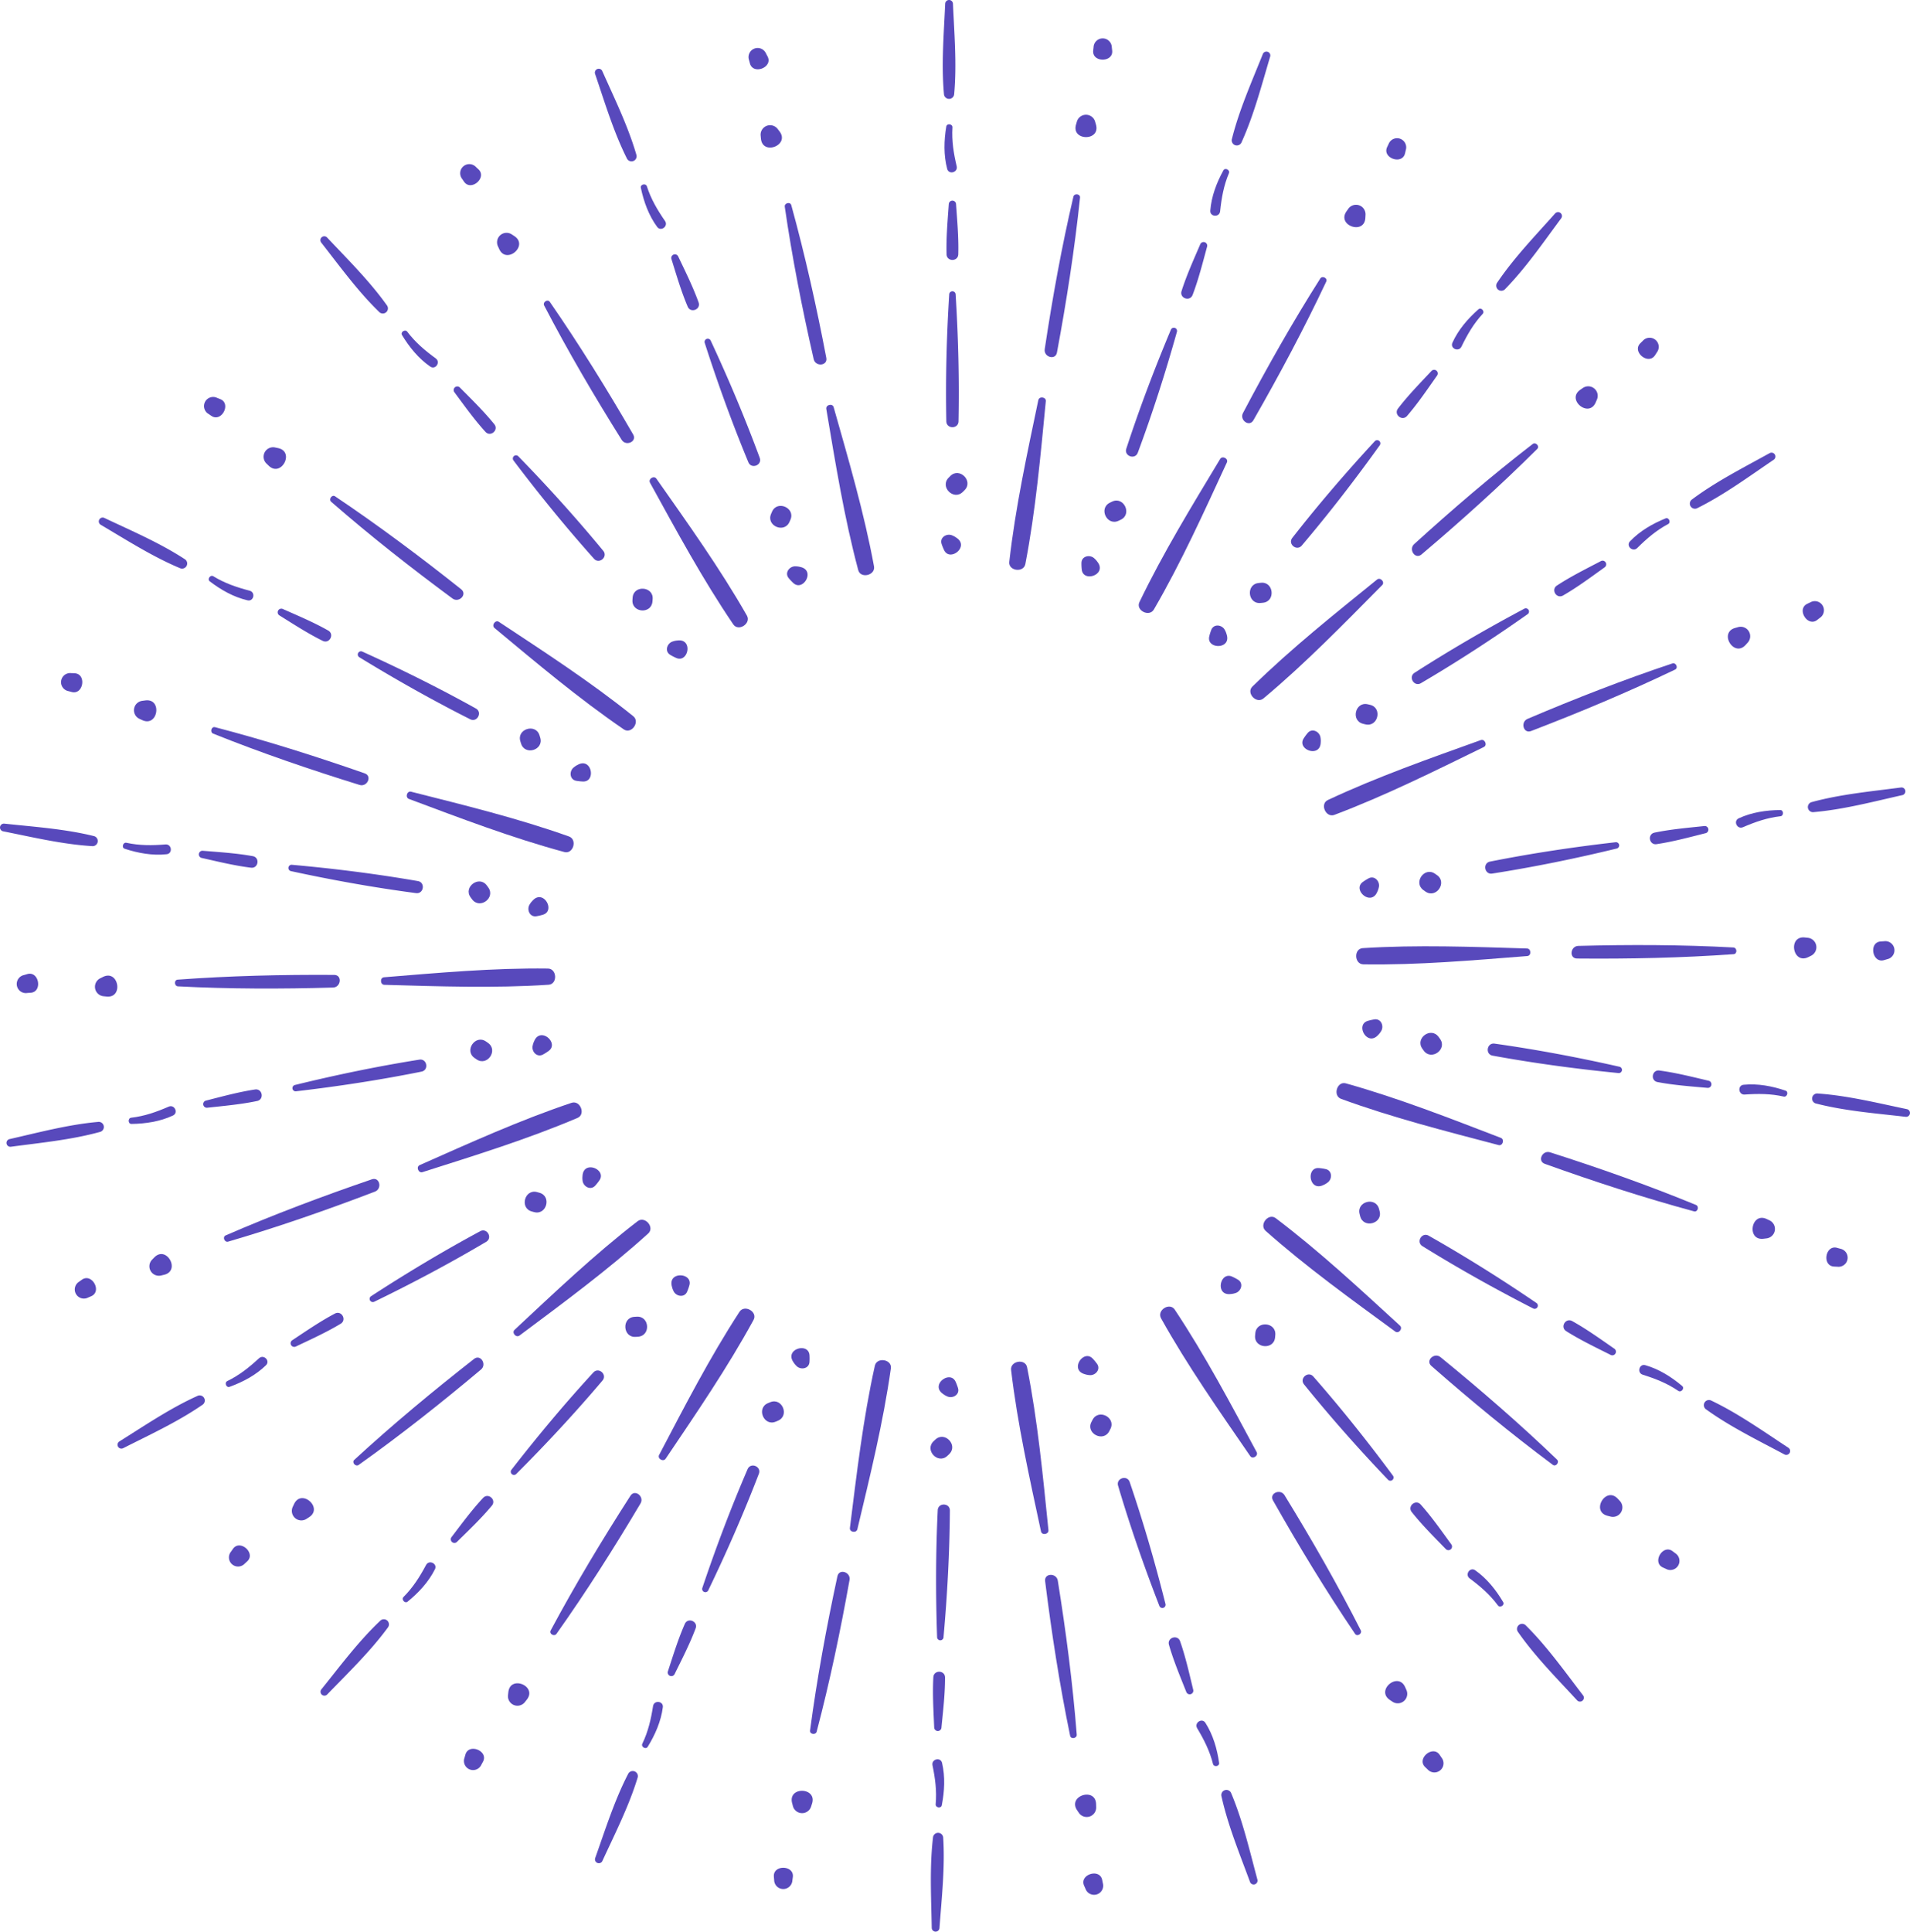 <svg id="Grupo_713" data-name="Grupo 713" xmlns="http://www.w3.org/2000/svg" xmlns:xlink="http://www.w3.org/1999/xlink" width="926.515" height="936.731" viewBox="0 0 926.515 936.731">
  <defs>
    <clipPath id="clip-path">
      <rect id="Rectángulo_701" data-name="Rectángulo 701" width="926.515" height="936.731" fill="#5849bc"/>
    </clipPath>
  </defs>
  <g id="Grupo_599" data-name="Grupo 599" clip-path="url(#clip-path)">
    <path id="Trazado_34508" data-name="Trazado 34508" d="M385.3,45.554c1.3-14.414.049-29.306-.6-43.738a1.883,1.883,0,0,0-3.764,0c-.647,14.429-1.9,29.327-.6,43.738a2.481,2.481,0,0,0,4.959,0" transform="translate(77.565 0)" fill="#5849bc"/>
    <path id="Trazado_34509" data-name="Trazado 34509" d="M386.37,70.4c-1.485-6.315-2.467-12.34-2.057-18.851.108-1.688-2.7-2.11-2.989-.406-1.128,6.781-1.332,13.833.44,20.526.788,2.977,5.311,1.72,4.606-1.269" transform="translate(77.705 10.223)" fill="#5849bc"/>
    <path id="Trazado_34510" data-name="Trazado 34510" d="M386.973,106.805c.228-8.077-.512-16.243-1.078-24.3a1.761,1.761,0,0,0-3.52,0c-.565,8.054-1.307,16.225-1.074,24.3.1,3.649,5.568,3.655,5.672,0" transform="translate(77.869 16.504)" fill="#5849bc"/>
    <path id="Trazado_34511" data-name="Trazado 34511" d="M387.125,180.349c.415-20.5-.124-41.095-1.4-61.556a1.554,1.554,0,0,0-3.106,0c-1.278,20.46-1.816,41.056-1.4,61.556.075,3.8,5.833,3.809,5.908,0" transform="translate(77.833 23.956)" fill="#5849bc"/>
    <path id="Trazado_34512" data-name="Trazado 34512" d="M389.258,199.62c.27-.27.543-.538.813-.807,4.453-4.424-2.459-11.34-6.887-6.887q-.4.4-.808.813c-4.421,4.447,2.434,11.3,6.882,6.881" transform="translate(77.806 38.906)" fill="#5849bc"/>
    <path id="Trazado_34513" data-name="Trazado 34513" d="M386.467,216.759a8.67,8.67,0,0,0-1.891-1.053c-2.637-1.263-6.273.845-5.261,4.044a24.032,24.032,0,0,0,1.19,2.973c2.778,6.018,12.58-1.716,5.962-5.965" transform="translate(77.437 43.98)" fill="#5849bc"/>
    <path id="Trazado_34514" data-name="Trazado 34514" d="M449.56,21.337c-.058-.541-.116-1.08-.178-1.62a4.421,4.421,0,0,0-8.836,0c-.058.54-.12,1.079-.178,1.62-.655,5.909,9.847,5.921,9.192,0" transform="translate(89.936 3.157)" fill="#5849bc"/>
    <path id="Trazado_34515" data-name="Trazado 34515" d="M443.156,50.979q-.217-.751-.436-1.5a4.6,4.6,0,0,0-8.807,0q-.217.75-.431,1.5c-2.322,8.066,12.007,8.115,9.674,0" transform="translate(88.483 9.44)" fill="#5849bc"/>
    <path id="Trazado_34516" data-name="Trazado 34516" d="M426.77,154.979c4.635-24.841,8.561-50,11.193-75.135.2-1.847-2.806-2.218-3.224-.436-5.7,24.373-10.179,49.186-13.9,73.937-.578,3.832,5.194,5.573,5.928,1.634" transform="translate(85.945 15.982)" fill="#5849bc"/>
    <path id="Trazado_34517" data-name="Trazado 34517" d="M414.356,240.828c5.025-26.02,7.355-52.628,9.922-78.974.2-2.071-3.213-2.525-3.638-.493-5.425,25.955-11.105,52.034-14.084,78.411-.5,4.423,6.953,5.436,7.8,1.056" transform="translate(83.031 32.689)" fill="#5849bc"/>
    <path id="Trazado_34518" data-name="Trazado 34518" d="M500.943,64.709c5.98-13.178,9.706-27.651,13.854-41.491a1.884,1.884,0,0,0-3.555-1.242c-5.367,13.41-11.46,27.063-14.981,41.1a2.481,2.481,0,0,0,4.682,1.634" transform="translate(101.338 4.242)" fill="#5849bc"/>
    <path id="Trazado_34519" data-name="Trazado 34519" d="M492.294,88.559c.679-6.451,1.738-12.463,4.271-18.475.659-1.558-1.856-2.883-2.689-1.368-3.3,6.03-5.815,12.62-6.35,19.522-.237,3.071,4.449,3.377,4.768.322" transform="translate(99.572 13.898)" fill="#5849bc"/>
    <path id="Trazado_34520" data-name="Trazado 34520" d="M481.335,123.1c2.877-7.551,4.872-15.5,6.992-23.3A1.761,1.761,0,0,0,485,98.64c-3.188,7.418-6.581,14.887-9.023,22.588-1.1,3.479,4.052,5.285,5.355,1.869" transform="translate(97.184 19.916)" fill="#5849bc"/>
    <path id="Trazado_34521" data-name="Trazado 34521" d="M459.3,192.567c7.148-19.217,13.429-38.839,18.967-58.578a1.554,1.554,0,0,0-2.932-1.024c-7.949,18.9-15.247,38.164-21.613,57.654-1.184,3.615,4.252,5.519,5.578,1.947" transform="translate(92.634 26.954)" fill="#5849bc"/>
    <path id="Trazado_34522" data-name="Trazado 34522" d="M451.778,211.355c.343-.166.69-.329,1.033-.494,5.662-2.708,1.416-11.517-4.233-8.772-.343.165-.686.334-1.031.5-5.638,2.742-1.427,11.474,4.23,8.766" transform="translate(90.863 41.168)" fill="#5849bc"/>
    <path id="Trazado_34523" data-name="Trazado 34523" d="M443.365,226.711a8.774,8.774,0,0,0-1.438-1.617c-2.074-2.062-6.2-1.268-6.3,2.085a24.071,24.071,0,0,0,.143,3.2c.639,6.6,12.442,2.528,7.6-3.666" transform="translate(88.971 45.743)" fill="#5849bc"/>
    <path id="Trazado_34524" data-name="Trazado 34524" d="M567.52,62.962q.186-.795.366-1.588a4.422,4.422,0,0,0-8.343-2.913c-.232.491-.468.98-.7,1.472-2.566,5.362,7.346,8.836,8.679,3.03" transform="translate(114.053 11.366)" fill="#5849bc"/>
    <path id="Trazado_34525" data-name="Trazado 34525" d="M551.71,88.815q.041-.78.084-1.561a4.605,4.605,0,0,0-8.315-2.9q-.453.638-.9,1.275c-4.849,6.85,8.662,11.62,9.133,3.189" transform="translate(110.603 16.841)" fill="#5849bc"/>
    <path id="Trazado_34526" data-name="Trazado 34526" d="M505.816,180.991c12.565-21.924,24.564-44.382,35.335-67.246.792-1.68-1.92-3.02-2.9-1.475-13.415,21.132-25.821,43.082-37.492,65.224-1.808,3.427,3.068,6.974,5.059,3.5" transform="translate(102.195 22.791)" fill="#5849bc"/>
    <path id="Trazado_34527" data-name="Trazado 34527" d="M466.051,257.933c13.321-22.908,24.291-47.263,35.4-71.289.87-1.891-2.2-3.443-3.272-1.664-13.679,22.714-27.637,45.466-39.143,69.385-1.928,4.014,4.774,7.425,7.016,3.568" transform="translate(93.684 37.621)" fill="#5849bc"/>
    <path id="Trazado_34528" data-name="Trazado 34528" d="M607.043,122.718c10.113-10.35,18.55-22.687,27.166-34.284a1.884,1.884,0,0,0-2.919-2.378c-9.616,10.777-20,21.535-28.091,33.53a2.481,2.481,0,0,0,3.844,3.132" transform="translate(123.096 17.44)" fill="#5849bc"/>
    <path id="Trazado_34529" data-name="Trazado 34529" d="M589.472,142.723c2.838-5.832,5.883-11.124,10.314-15.913,1.15-1.24-.763-3.343-2.062-2.2-5.158,4.544-9.77,9.883-12.625,16.19-1.269,2.8,3.031,4.688,4.372,1.926" transform="translate(119.455 25.383)" fill="#5849bc"/>
    <path id="Trazado_34530" data-name="Trazado 34530" d="M567.644,171.271c5.279-6.118,9.865-12.914,14.515-19.518a1.761,1.761,0,0,0-2.729-2.224c-5.526,5.889-11.262,11.753-16.183,18.16-2.225,2.894,2.007,6.35,4.4,3.583" transform="translate(114.911 30.415)" fill="#5849bc"/>
    <path id="Trazado_34531" data-name="Trazado 34531" d="M525.268,228.348c13.272-15.63,25.862-31.935,37.8-48.6a1.554,1.554,0,0,0-2.408-1.962c-13.914,15.054-27.342,30.68-39.97,46.834-2.345,2.995,2.116,6.638,4.58,3.732" transform="translate(106.211 36.199)" fill="#5849bc"/>
    <path id="Trazado_34532" data-name="Trazado 34532" d="M508.667,244.482c.379-.039.761-.073,1.139-.112,6.248-.617,5.259-10.344-.987-9.689-.379.039-.76.079-1.14.119-6.236.655-5.254,10.3.989,9.682" transform="translate(102.829 47.925)" fill="#5849bc"/>
    <path id="Trazado_34533" data-name="Trazado 34533" d="M495.546,256.182a8.6,8.6,0,0,0-.8-2.011c-1.246-2.645-5.4-3.307-6.633-.188a24.1,24.1,0,0,0-.956,3.056c-1.647,6.421,10.837,6.616,8.39-.857" transform="translate(99.467 51.449)" fill="#5849bc"/>
    <path id="Trazado_34534" data-name="Trazado 34534" d="M668.095,144.461c.3-.456.592-.91.885-1.368a4.421,4.421,0,0,0-6.85-5.582c-.385.382-.774.76-1.161,1.143-4.24,4.167,3.893,10.81,7.125,5.807" transform="translate(134.753 27.78)" fill="#5849bc"/>
    <path id="Trazado_34535" data-name="Trazado 34535" d="M644.429,163.359l.611-1.438a4.6,4.6,0,0,0-6.827-5.564c-.429.3-.857.592-1.282.891-6.894,4.786,4.182,13.876,7.5,6.11" transform="translate(129.635 31.768)" fill="#5849bc"/>
    <path id="Trazado_34536" data-name="Trazado 34536" d="M573.4,232.4c19.285-16.328,38.221-33.349,56.142-51.174,1.317-1.309-.775-3.492-2.225-2.376-19.816,15.293-38.962,31.7-57.48,48.538-2.869,2.606.506,7.6,3.563,5.012" transform="translate(116.163 36.466)" fill="#5849bc"/>
    <path id="Trazado_34537" data-name="Trazado 34537" d="M510.031,291.082c20.332-17,38.948-36.151,57.579-54.954,1.463-1.48-.895-3.987-2.507-2.678-20.6,16.692-41.481,33.32-60.451,51.887-3.18,3.115,1.957,8.607,5.379,5.745" transform="translate(102.867 47.605)" fill="#5849bc"/>
    <path id="Trazado_34538" data-name="Trazado 34538" d="M684.41,209.141c12.96-6.438,24.992-15.3,36.949-23.413a1.884,1.884,0,0,0-1.971-3.208c-12.631,7.005-25.979,13.74-37.575,22.4a2.481,2.481,0,0,0,2.6,4.224" transform="translate(139.028 37.224)" fill="#5849bc"/>
    <path id="Trazado_34539" data-name="Trazado 34539" d="M660.206,223.144c4.6-4.571,9.221-8.563,14.983-11.625,1.495-.792.38-3.407-1.221-2.759-6.367,2.59-12.481,6.11-17.256,11.124-2.123,2.23,1.316,5.426,3.493,3.26" transform="translate(133.993 42.617)" fill="#5849bc"/>
    <path id="Trazado_34540" data-name="Trazado 34540" d="M630.359,242.657c7-4.035,13.571-8.94,20.136-13.643a1.762,1.762,0,0,0-1.844-3c-7.156,3.738-14.505,7.384-21.263,11.811-3.054,2-.2,6.657,2.971,4.831" transform="translate(127.873 46.113)" fill="#5849bc"/>
    <path id="Trazado_34541" data-name="Trazado 34541" d="M573.142,281.254c17.682-10.383,34.943-21.627,51.707-33.43a1.554,1.554,0,0,0-1.626-2.647c-18.1,9.627-35.929,19.954-53.174,31.043-3.2,2.056-.19,6.965,3.094,5.034" transform="translate(116.149 50.032)" fill="#5849bc"/>
    <path id="Trazado_34542" data-name="Trazado 34542" d="M549.7,293.1c.371.088.743.181,1.113.27,6.1,1.476,8.374-8.033,2.26-9.474-.371-.089-.743-.176-1.116-.264-6.1-1.437-8.354,7.993-2.257,9.468" transform="translate(111.538 57.9)" fill="#5849bc"/>
    <path id="Trazado_34543" data-name="Trazado 34543" d="M533.517,299.859a8.672,8.672,0,0,0-.093-2.162c-.306-2.908-4.006-4.9-6.2-2.365a24.028,24.028,0,0,0-1.909,2.571c-3.672,5.518,8.049,9.818,8.2,1.956" transform="translate(107.146 60.082)" fill="#5849bc"/>
    <path id="Trazado_34544" data-name="Trazado 34544" d="M733.2,251.172q.645-.5,1.286-1a4.42,4.42,0,0,0-4.627-7.526c-.49.232-.981.462-1.474.7-5.376,2.536.113,11.49,4.815,7.831" transform="translate(148.313 49.449)" fill="#5849bc"/>
    <path id="Trazado_34545" data-name="Trazado 34545" d="M704.634,261.2l1.05-1.157a4.6,4.6,0,0,0-4.611-7.5c-.5.138-1,.277-1.505.419-8.086,2.246-.625,14.479,5.066,8.241" transform="translate(142.155 51.543)" fill="#5849bc"/>
    <path id="Trazado_34546" data-name="Trazado 34546" d="M617.375,299.957c23.59-9.06,47.077-18.889,69.871-29.81,1.675-.8.42-3.553-1.317-2.977-23.75,7.907-47.234,17.087-70.266,26.88-3.567,1.515-2.028,7.345,1.712,5.907" transform="translate(125.333 54.551)" fill="#5849bc"/>
    <path id="Trazado_34547" data-name="Trazado 34547" d="M538.387,334.3c24.8-9.345,48.686-21.293,72.475-32.9,1.869-.915.469-4.059-1.485-3.355-24.953,8.968-50.146,17.785-74.175,29.062-4.029,1.893-.99,8.772,3.185,7.2" transform="translate(108.924 60.852)" fill="#5849bc"/>
    <path id="Trazado_34548" data-name="Trazado 34548" d="M731.061,329.058c14.418-1.237,28.863-5.072,42.961-8.231a1.883,1.883,0,0,0-.658-3.707c-14.321,1.885-29.209,3.255-43.17,7.054a2.481,2.481,0,0,0,.866,4.883" transform="translate(148.737 64.765)" fill="#5849bc"/>
    <path id="Trazado_34549" data-name="Trazado 34549" d="M702.662,334.522c5.959-2.565,11.719-4.586,18.2-5.319,1.681-.189,1.6-3.03-.124-3.014-6.873.075-13.852,1.107-20.133,4.02-2.794,1.3-.766,5.53,2.054,4.314" transform="translate(142.821 66.622)" fill="#5849bc"/>
    <path id="Trazado_34550" data-name="Trazado 34550" d="M667.844,341.42c7.993-1.187,15.9-3.341,23.737-5.307a1.761,1.761,0,0,0-.615-3.466c-8.029.851-16.2,1.549-24.113,3.188-3.574.741-2.625,6.122.991,5.585" transform="translate(135.74 67.938)" fill="#5849bc"/>
    <path id="Trazado_34551" data-name="Trazado 34551" d="M601.66,354.357c20.258-3.174,40.44-7.3,60.364-12.136a1.554,1.554,0,0,0-.543-3.058c-20.367,2.318-40.742,5.385-60.853,9.376-3.732.738-2.732,6.41,1.032,5.818" transform="translate(122.194 69.269)" fill="#5849bc"/>
    <path id="Trazado_34552" data-name="Trazado 34552" d="M573.76,359.973c.313.218.625.441.936.66,5.135,3.61,10.737-4.4,5.578-7.985l-.942-.654c-5.151-3.575-10.7,4.371-5.572,7.979" transform="translate(116.769 71.707)" fill="#5849bc"/>
    <path id="Trazado_34553" data-name="Trazado 34553" d="M556.249,360.281a8.667,8.667,0,0,0,.707-2.046c.782-2.817-1.929-6.028-4.9-4.474a24.19,24.19,0,0,0-2.719,1.691c-5.44,3.787,3.888,12.087,6.915,4.829" transform="translate(111.856 72.17)" fill="#5849bc"/>
    <path id="Trazado_34554" data-name="Trazado 34554" d="M759.813,388.187c.523-.152,1.043-.3,1.564-.459a4.421,4.421,0,0,0-1.544-8.7c-.542.037-1.084.07-1.627.107-5.932.388-4.109,10.731,1.606,9.051" transform="translate(154.111 77.411)" fill="#5849bc"/>
    <path id="Trazado_34555" data-name="Trazado 34555" d="M729.58,387.041l1.4-.691a4.6,4.6,0,0,0-1.539-8.671c-.518-.055-1.036-.111-1.552-.163-8.348-.877-5.892,13.242,1.69,9.524" transform="translate(147.598 77.097)" fill="#5849bc"/>
    <path id="Trazado_34556" data-name="Trazado 34556" d="M635.736,387.095c25.269.224,50.725-.306,75.936-2.107,1.852-.13,1.693-3.15-.134-3.251-25-1.355-50.21-1.428-75.229-.765-3.874.1-4.58,6.089-.573,6.124" transform="translate(129.295 77.727)" fill="#5849bc"/>
    <path id="Trazado_34557" data-name="Trazado 34557" d="M549.8,389.822c26.5.4,53.1-1.954,79.492-4.031,2.075-.166,1.926-3.605-.149-3.667-26.5-.808-53.176-1.844-79.665-.166-4.443.282-4.138,7.8.323,7.864" transform="translate(111.576 77.828)" fill="#5849bc"/>
    <path id="Trazado_34558" data-name="Trazado 34558" d="M732.02,445.248c14.021,3.585,28.922,4.724,43.273,6.39a1.884,1.884,0,0,0,.6-3.717c-14.141-2.941-28.649-6.553-43.083-7.567a2.481,2.481,0,0,0-.791,4.9" transform="translate(149.102 89.937)" fill="#5849bc"/>
    <path id="Trazado_34559" data-name="Trazado 34559" d="M703.212,441.6c6.47-.458,12.575-.466,18.938.978,1.65.376,2.513-2.333.877-2.887-6.514-2.2-13.443-3.521-20.332-2.841-3.065.3-2.546,4.969.518,4.75" transform="translate(143.1 89.186)" fill="#5849bc"/>
    <path id="Trazado_34560" data-name="Trazado 34560" d="M668.068,436.69c7.937,1.514,16.116,2.088,24.16,2.813a1.761,1.761,0,0,0,.562-3.475c-7.861-1.841-15.808-3.879-23.818-4.937-3.619-.479-4.5,4.914-.9,5.6" transform="translate(135.979 88.041)" fill="#5849bc"/>
    <path id="Trazado_34561" data-name="Trazado 34561" d="M601.671,426.093c20.171,3.68,40.588,6.434,60.991,8.438a1.554,1.554,0,0,0,.495-3.066c-19.994-4.524-40.24-8.343-60.543-11.2-3.767-.533-4.692,5.151-.943,5.832" transform="translate(122.399 85.828)" fill="#5849bc"/>
    <path id="Trazado_34562" data-name="Trazado 34562" d="M573.1,423.594c.223.308.444.623.667.931,3.656,5.1,11.587-.618,7.9-5.7q-.334-.464-.673-.928c-3.685-5.072-11.546.6-7.891,5.7" transform="translate(116.857 84.947)" fill="#5849bc"/>
    <path id="Trazado_34563" data-name="Trazado 34563" d="M556.445,418.043a8.643,8.643,0,0,0,1.342-1.7c1.667-2.4.166-6.327-3.153-5.839a24.191,24.191,0,0,0-3.125.7c-6.384,1.782-.313,12.693,4.936,6.838" transform="translate(112.081 83.834)" fill="#5849bc"/>
    <path id="Trazado_34564" data-name="Trazado 34564" d="M739.423,511.593c.543.029,1.085.058,1.628.082a4.421,4.421,0,0,0,1.41-8.722c-.525-.143-1.047-.29-1.572-.434-5.729-1.59-7.416,8.775-1.467,9.074" transform="translate(150.261 102.602)" fill="#5849bc"/>
    <path id="Trazado_34565" data-name="Trazado 34565" d="M711.283,500.543l1.551-.19a4.605,4.605,0,0,0,1.405-8.695c-.471-.223-.941-.446-1.412-.665-7.593-3.579-9.928,10.559-1.544,9.55" transform="translate(144.19 100.163)" fill="#5849bc"/>
    <path id="Trazado_34566" data-name="Trazado 34566" d="M622.584,469.642c23.783,8.541,47.991,16.432,72.386,23.04,1.793.488,2.638-2.414.947-3.114-23.152-9.516-46.933-17.9-70.772-25.518-3.692-1.179-6.332,4.24-2.56,5.593" transform="translate(126.783 94.744)" fill="#5849bc"/>
    <path id="Trazado_34567" data-name="Trazado 34567" d="M540.613,443.811c24.886,9.113,50.78,15.659,76.379,22.4,2.013.526,3.006-2.77,1.066-3.512-24.756-9.5-49.594-19.268-75.158-26.416-4.287-1.2-6.476,6-2.287,7.531" transform="translate(109.957 89.079)" fill="#5849bc"/>
    <path id="Trazado_34568" data-name="Trazado 34568" d="M687.47,568.336c11.733,8.472,25.182,14.99,37.926,21.8a1.883,1.883,0,0,0,1.92-3.238C715.235,578.978,703.059,570.3,690,564.071a2.481,2.481,0,0,0-2.529,4.265" transform="translate(140.177 115.147)" fill="#5849bc"/>
    <path id="Trazado_34569" data-name="Trazado 34569" d="M662,554.375c6.189,1.944,11.873,4.172,17.264,7.847,1.4.954,3.194-1.25,1.874-2.365-5.257-4.428-11.22-8.2-17.879-10.091-2.962-.841-4.19,3.692-1.258,4.61" transform="translate(134.866 112.264)" fill="#5849bc"/>
    <path id="Trazado_34570" data-name="Trazado 34570" d="M631.129,536.936c6.832,4.316,14.232,7.846,21.451,11.467a1.761,1.761,0,0,0,1.8-3.028c-6.64-4.594-13.29-9.4-20.353-13.319-3.192-1.771-5.985,2.926-2.894,4.88" transform="translate(128.629 108.588)" fill="#5849bc"/>
    <path id="Trazado_34571" data-name="Trazado 34571" d="M573.237,502.752c17.422,10.813,35.411,20.853,53.661,30.192a1.554,1.554,0,0,0,1.585-2.671c-16.947-11.534-34.388-22.5-52.233-32.6-3.309-1.876-6.252,3.074-3.013,5.082" transform="translate(116.792 101.56)" fill="#5849bc"/>
    <path id="Trazado_34572" data-name="Trazado 34572" d="M547.694,489.837c.094.368.187.742.279,1.11,1.534,6.087,11.009,3.669,9.436-2.411-.094-.37-.19-.739-.287-1.11-1.57-6.069-10.963-3.672-9.429,2.411" transform="translate(111.828 98.833)" fill="#5849bc"/>
    <path id="Trazado_34573" data-name="Trazado 34573" d="M534.2,478.555a8.641,8.641,0,0,0,1.87-1.09c2.431-1.623,2.472-5.827-.795-6.588a24.316,24.316,0,0,0-3.165-.492c-6.592-.679-4.94,11.7,2.089,8.171" transform="translate(107.829 96.067)" fill="#5849bc"/>
    <path id="Trazado_34574" data-name="Trazado 34574" d="M670.246,632.7c.5.226.989.452,1.485.673a4.421,4.421,0,0,0,4.506-7.6c-.435-.325-.867-.654-1.3-.98-4.747-3.577-10.114,5.45-4.688,7.907" transform="translate(136.427 127.44)" fill="#5849bc"/>
    <path id="Trazado_34575" data-name="Trazado 34575" d="M648.146,612.087l1.513.391a4.6,4.6,0,0,0,4.493-7.575c-.358-.38-.713-.761-1.072-1.137-5.753-6.112-13.1,6.189-4.934,8.32" transform="translate(131.636 122.97)" fill="#5849bc"/>
    <path id="Trazado_34576" data-name="Trazado 34576" d="M576.758,550.906c19,16.657,38.638,32.866,58.918,47.953,1.489,1.109,3.339-1.284,2.021-2.553-18.056-17.335-37.116-33.843-56.508-49.667-3-2.451-7.443,1.626-4.43,4.267" transform="translate(117.593 111.493)" fill="#5849bc"/>
    <path id="Trazado_34577" data-name="Trazado 34577" d="M510.023,496.829c19.818,17.594,41.517,33.17,62.867,48.815,1.681,1.227,3.813-1.476,2.28-2.877-19.557-17.906-39.091-36.095-60.259-52.108-3.553-2.685-8.224,3.207-4.888,6.169" transform="translate(103.934 100.074)" fill="#5849bc"/>
    <path id="Trazado_34578" data-name="Trazado 34578" d="M611.6,657.914c8.285,11.865,18.833,22.452,28.622,33.078a1.884,1.884,0,0,0,2.881-2.424c-8.8-11.456-17.433-23.661-27.708-33.848a2.481,2.481,0,0,0-3.794,3.194" transform="translate(124.808 133.554)" fill="#5849bc"/>
    <path id="Trazado_34579" data-name="Trazado 34579" d="M592.161,636.347c5.2,3.875,9.833,7.852,13.713,13.1,1,1.361,3.426-.128,2.548-1.616-3.5-5.913-7.89-11.44-13.554-15.419-2.521-1.772-5.172,2.1-2.707,3.937" transform="translate(120.744 129.073)" fill="#5849bc"/>
    <path id="Trazado_34580" data-name="Trazado 34580" d="M568.79,609.678c5.027,6.326,10.85,12.1,16.473,17.9a1.761,1.761,0,0,0,2.693-2.266c-4.755-6.526-9.448-13.254-14.825-19.282-2.429-2.725-6.615.789-4.34,3.652" transform="translate(116.037 123.575)" fill="#5849bc"/>
    <path id="Trazado_34581" data-name="Trazado 34581" d="M525.41,558.316c12.884,15.951,26.558,31.36,40.712,46.191a1.554,1.554,0,0,0,2.376-2c-12.2-16.475-25.049-32.581-38.567-48-2.507-2.862-6.917.842-4.521,3.8" transform="translate(107.17 113.044)" fill="#5849bc"/>
    <path id="Trazado_34582" data-name="Trazado 34582" d="M505.677,537.611c-.032.379-.07.761-.1,1.14-.558,6.252,9.184,7.093,9.7.833.032-.379.064-.761.1-1.142.518-6.249-9.14-7.08-9.7-.832" transform="translate(103.255 108.926)" fill="#5849bc"/>
    <path id="Trazado_34583" data-name="Trazado 34583" d="M496.613,522.578a8.664,8.664,0,0,0,2.124-.413c2.831-.732,4.256-4.687,1.421-6.482a23.831,23.831,0,0,0-2.824-1.506c-6-2.816-8.519,9.414-.721,8.4" transform="translate(100.432 104.93)" fill="#5849bc"/>
    <path id="Trazado_34584" data-name="Trazado 34584" d="M574.3,712.889c.393.377.784.751,1.179,1.125a4.421,4.421,0,0,0,6.761-5.69c-.3-.45-.6-.9-.907-1.354-3.3-4.942-11.348,1.811-7.033,5.919" transform="translate(117.043 144.038)" fill="#5849bc"/>
    <path id="Trazado_34585" data-name="Trazado 34585" d="M560.261,686.122l1.3.868a4.6,4.6,0,0,0,6.738-5.672c-.212-.476-.422-.951-.637-1.426-3.416-7.666-14.412,1.523-7.4,6.229" transform="translate(113.961 138.261)" fill="#5849bc"/>
    <path id="Trazado_34586" data-name="Trazado 34586" d="M512.854,604.921c12.449,21.99,25.647,43.766,39.819,64.693,1.04,1.538,3.575-.111,2.749-1.745-11.334-22.317-23.887-44.185-36.98-65.516-2.027-3.3-7.564-.919-5.589,2.567" transform="translate(104.661 122.704)" fill="#5849bc"/>
    <path id="Trazado_34587" data-name="Trazado 34587" d="M467.757,531.831c12.911,23.143,28.262,45,43.265,66.809,1.181,1.712,4.085-.137,3.1-1.964-12.56-23.353-25.009-46.963-39.716-69.06-2.469-3.7-8.821.318-6.647,4.215" transform="translate(95.445 107.462)" fill="#5849bc"/>
    <path id="Trazado_34588" data-name="Trazado 34588" d="M492.047,723.913c3.132,14.128,8.843,27.938,13.838,41.5a1.884,1.884,0,0,0,3.587-1.142c-3.761-13.945-7.088-28.523-12.7-41.858a2.481,2.481,0,0,0-4.725,1.5" transform="translate(100.481 147.211)" fill="#5849bc"/>
    <path id="Trazado_34589" data-name="Trazado 34589" d="M482.3,696.564c3.33,5.566,6.095,11.009,7.678,17.339.411,1.641,3.216,1.19,2.972-.521-.983-6.8-2.929-13.584-6.646-19.424-1.653-2.6-5.583-.028-4,2.607" transform="translate(98.432 141.515)" fill="#5849bc"/>
    <path id="Trazado_34590" data-name="Trazado 34590" d="M470.9,662.967c2.233,7.765,5.414,15.323,8.4,22.828a1.761,1.761,0,0,0,3.354-1.068c-1.906-7.846-3.678-15.856-6.349-23.48-1.205-3.445-6.415-1.793-5.4,1.721" transform="translate(96.152 134.667)" fill="#5849bc"/>
    <path id="Trazado_34591" data-name="Trazado 34591" d="M450.408,598.933c5.825,19.659,12.586,39.12,20.01,58.23a1.554,1.554,0,0,0,2.96-.942c-4.99-19.884-10.726-39.674-17.34-59.081-1.225-3.6-6.715-1.859-5.63,1.793" transform="translate(91.964 121.557)" fill="#5849bc"/>
    <path id="Trazado_34592" data-name="Trazado 34592" d="M440.285,572.179c-.175.338-.354.678-.53,1.015-2.9,5.566,5.784,10.06,8.652,4.474l.524-1.02c2.863-5.578-5.749-10.033-8.646-4.469" transform="translate(89.697 116.341)" fill="#5849bc"/>
    <path id="Trazado_34593" data-name="Trazado 34593" d="M437.572,554.865a8.657,8.657,0,0,0,2.121.43c2.9.4,5.721-2.71,3.787-5.45a24.044,24.044,0,0,0-2.036-2.472c-4.473-4.89-11.466,5.453-3.872,7.493" transform="translate(88.682 111.531)" fill="#5849bc"/>
    <path id="Trazado_34594" data-name="Trazado 34594" d="M436.767,760.349c.219.5.438.994.661,1.49a4.421,4.421,0,0,0,8.42-2.681c-.11-.532-.213-1.064-.323-1.6-1.168-5.828-11.179-2.654-8.758,2.789" transform="translate(89.129 154.09)" fill="#5849bc"/>
    <path id="Trazado_34595" data-name="Trazado 34595" d="M434.035,730.224l.871,1.3a4.6,4.6,0,0,0,8.391-2.671c-.013-.521-.026-1.042-.045-1.562-.234-8.39-13.9-4.09-9.217,2.935" transform="translate(88.449 147.6)" fill="#5849bc"/>
    <path id="Trazado_34596" data-name="Trazado 34596" d="M421,637.225c3.119,25.076,7.01,50.24,12.127,74.991.375,1.82,3.348,1.262,3.207-.562-1.962-24.954-5.223-49.957-9.188-74.669-.613-3.827-6.64-3.736-6.145.241" transform="translate(85.98 129.526)" fill="#5849bc"/>
    <path id="Trazado_34597" data-name="Trazado 34597" d="M407.292,552.385c3.106,26.319,8.957,52.38,14.5,78.262.44,2.033,3.828,1.431,3.615-.635-2.7-26.378-5.2-52.952-10.366-78.987-.868-4.367-8.276-3.072-7.753,1.36" transform="translate(83.181 111.993)" fill="#5849bc"/>
    <path id="Trazado_34598" data-name="Trazado 34598" d="M376,740.382c-1.7,14.371-.86,29.292-.613,43.738a1.884,1.884,0,0,0,3.763.1c1.046-14.406,2.71-29.266,1.806-43.706a2.481,2.481,0,0,0-4.957-.137" transform="translate(76.583 150.743)" fill="#5849bc"/>
    <path id="Trazado_34599" data-name="Trazado 34599" d="M375.634,711.345c1.309,6.354,2.124,12.4,1.534,18.9-.154,1.685,2.645,2.183,2.977.488,1.315-6.746,1.714-13.791.129-20.53-.706-3-5.263-1.867-4.64,1.142" transform="translate(76.708 144.694)" fill="#5849bc"/>
    <path id="Trazado_34600" data-name="Trazado 34600" d="M376,675.85c-.452,8.067.06,16.251.406,24.32a1.761,1.761,0,0,0,3.519.1c.786-8.036,1.755-16.183,1.746-24.261,0-3.65-5.466-3.808-5.671-.157" transform="translate(76.758 137.494)" fill="#5849bc"/>
    <path id="Trazado_34601" data-name="Trazado 34601" d="M377.865,608.633c-.981,20.482-1.012,41.082-.3,61.572a1.554,1.554,0,0,0,3.1.085c1.841-20.417,2.95-40.991,3.1-61.493.03-3.8-5.727-3.969-5.907-.164" transform="translate(77.014 123.742)" fill="#5849bc"/>
    <path id="Trazado_34602" data-name="Trazado 34602" d="M377.169,579.937c-.277.261-.558.523-.835.784-4.574,4.3,2.144,11.4,6.694,7.075l.83-.79c4.542-4.323-2.119-11.366-6.69-7.069" transform="translate(76.551 118.174)" fill="#5849bc"/>
    <path id="Trazado_34603" data-name="Trazado 34603" d="M380.267,562.716a8.577,8.577,0,0,0,1.861,1.1c2.6,1.336,6.295-.672,5.372-3.9a24.223,24.223,0,0,0-1.108-3c-2.611-6.092-12.623,1.368-6.125,5.8" transform="translate(77.226 113.277)" fill="#5849bc"/>
    <path id="Trazado_34604" data-name="Trazado 34604" d="M311.732,756.44c.043.542.087,1.083.134,1.625a4.421,4.421,0,0,0,8.832.244c.073-.538.151-1.075.223-1.615.819-5.888-9.68-6.191-9.188-.254" transform="translate(63.665 153.617)" fill="#5849bc"/>
    <path id="Trazado_34605" data-name="Trazado 34605" d="M319.113,727.076c.131.5.261,1.008.394,1.513a4.6,4.6,0,0,0,8.8.243c.159-.5.318-.992.471-1.488,2.546-8-11.779-8.444-9.668-.267" transform="translate(65.133 147.287)" fill="#5849bc"/>
    <path id="Trazado_34606" data-name="Trazado 34606" d="M339.576,635.112c-5.32,24.7-9.941,49.742-13.268,74.8-.246,1.841,2.745,2.3,3.213.526,6.373-24.206,11.535-48.887,15.937-73.525.683-3.815-5.039-5.715-5.882-1.8" transform="translate(66.643 129.275)" fill="#5849bc"/>
    <path id="Trazado_34607" data-name="Trazado 34607" d="M354.457,550.428c-5.743,25.871-8.808,52.405-12.1,78.67-.256,2.064,3.142,2.613,3.621.593,6.143-25.795,12.542-51.707,16.248-77.99.62-4.409-6.8-5.628-7.767-1.272" transform="translate(69.921 111.866)" fill="#5849bc"/>
    <path id="Trazado_34608" data-name="Trazado 34608" d="M255.731,714.623c-6.644,12.856-11.1,27.121-15.95,40.731a1.884,1.884,0,0,0,3.487,1.42c6.043-13.118,12.824-26.444,17.056-40.28a2.482,2.482,0,0,0-4.593-1.871" transform="translate(48.947 145.657)" fill="#5849bc"/>
    <path id="Trazado_34609" data-name="Trazado 34609" d="M263.965,687.372c-1.008,6.408-2.371,12.358-5.208,18.233-.737,1.523,1.708,2.975,2.616,1.5,3.6-5.854,6.452-12.309,7.337-19.175.394-3.054-4.269-3.6-4.745-.562" transform="translate(52.821 139.978)" fill="#5849bc"/>
    <path id="Trazado_34610" data-name="Trazado 34610" d="M277.249,654.246c-3.259,7.394-5.656,15.235-8.17,22.911a1.761,1.761,0,0,0,3.26,1.328c3.561-7.247,7.33-14.533,10.163-22.1,1.281-3.418-3.778-5.485-5.253-2.14" transform="translate(54.935 133.278)" fill="#5849bc"/>
    <path id="Trazado_34611" data-name="Trazado 34611" d="M304.869,591.935c-8.119,18.828-15.389,38.1-21.928,57.535a1.554,1.554,0,0,0,2.877,1.172c8.9-18.466,17.173-37.336,24.523-56.478,1.366-3.55-3.966-5.729-5.472-2.229" transform="translate(57.768 120.536)" fill="#5849bc"/>
    <path id="Trazado_34612" data-name="Trazado 34612" d="M310.9,564.729c-.352.148-.706.294-1.057.441-5.792,2.416-2,11.429,3.78,8.976l1.055-.448c5.772-2.451,2.011-11.386-3.778-8.969" transform="translate(62.694 115.257)" fill="#5849bc"/>
    <path id="Trazado_34613" data-name="Trazado 34613" d="M319.8,549.727a8.7,8.7,0,0,0,1.354,1.69c1.965,2.164,6.128,1.582,6.4-1.762a24.284,24.284,0,0,0,.019-3.2c-.3-6.621-12.3-3.156-7.772,3.274" transform="translate(65.108 110.88)" fill="#5849bc"/>
    <path id="Trazado_34614" data-name="Trazado 34614" d="M187.588,707.036q-.226.784-.446,1.568a4.421,4.421,0,0,0,8.183,3.333c.256-.478.518-.954.776-1.433,2.836-5.224-6.886-9.2-8.513-3.468" transform="translate(38.177 143.832)" fill="#5849bc"/>
    <path id="Trazado_34615" data-name="Trazado 34615" d="M204.8,682.119c-.054.519-.108,1.036-.164,1.555A4.6,4.6,0,0,0,212.8,687q.484-.612.966-1.227c5.194-6.593-8.058-12.046-8.958-3.65" transform="translate(41.791 138.444)" fill="#5849bc"/>
    <path id="Trazado_34616" data-name="Trazado 34616" d="M260.555,602.537c-13.666,21.256-26.794,43.072-38.716,65.358-.878,1.638,1.762,3.114,2.823,1.621,14.476-20.419,27.985-41.71,40.767-63.227,1.98-3.331-2.708-7.122-4.874-3.751" transform="translate(45.273 122.795)" fill="#5849bc"/>
    <path id="Trazado_34617" data-name="Trazado 34617" d="M304.524,528.511c-14.471,22.2-26.669,45.962-38.986,69.393-.966,1.842,2.023,3.55,3.182,1.828,14.819-21.99,29.919-44,42.629-67.3,2.13-3.91-4.388-7.659-6.824-3.921" transform="translate(54.195 107.629)" fill="#5849bc"/>
    <path id="Trazado_34618" data-name="Trazado 34618" d="M158.027,652.832c-10.509,9.948-19.422,21.945-28.484,33.2a1.884,1.884,0,0,0,2.824,2.49c10.029-10.394,20.824-20.74,29.379-32.407a2.481,2.481,0,0,0-3.719-3.28" transform="translate(26.366 133.177)" fill="#5849bc"/>
    <path id="Trazado_34619" data-name="Trazado 34619" d="M173.546,630.413c-3.064,5.718-6.313,10.886-10.927,15.5-1.2,1.195.632,3.369,1.974,2.281,5.331-4.339,10.148-9.494,13.248-15.684,1.378-2.754-2.846-4.8-4.294-2.1" transform="translate(33.134 128.497)" fill="#5849bc"/>
    <path id="Trazado_34620" data-name="Trazado 34620" d="M197.257,603.348c-5.514,5.907-10.363,12.519-15.265,18.937a1.761,1.761,0,0,0,2.64,2.329c5.75-5.668,11.712-11.3,16.879-17.513,2.336-2.806-1.758-6.425-4.253-3.752" transform="translate(37.086 123.038)" fill="#5849bc"/>
    <path id="Trazado_34621" data-name="Trazado 34621" d="M245.8,552.849c-13.872,15.1-27.089,30.9-39.667,47.093A1.554,1.554,0,0,0,208.467,602c14.492-14.5,28.52-29.591,41.769-45.239,2.459-2.9-1.856-6.716-4.432-3.909" transform="translate(42.027 112.714)" fill="#5849bc"/>
    <path id="Trazado_34622" data-name="Trazado 34622" d="M257.441,530.217c-.381.024-.764.045-1.143.067-6.267.372-5.658,10.131.609,9.721l1.144-.075c6.257-.412,5.652-10.087-.611-9.713" transform="translate(51.447 108.29)" fill="#5849bc"/>
    <path id="Trazado_34623" data-name="Trazado 34623" d="M270.712,519.046a8.626,8.626,0,0,0,.721,2.04c1.143,2.691,5.265,3.516,6.621.448a24.215,24.215,0,0,0,1.075-3.017c1.9-6.351-10.571-7.034-8.418.529" transform="translate(55.239 104.891)" fill="#5849bc"/>
    <path id="Trazado_34624" data-name="Trazado 34624" d="M94.153,624.005c-.314.444-.627.886-.938,1.333a4.421,4.421,0,0,0,6.627,5.844c.4-.366.8-.73,1.205-1.1,4.4-4-3.469-10.955-6.894-6.08" transform="translate(18.839 127.107)" fill="#5849bc"/>
    <path id="Trazado_34625" data-name="Trazado 34625" d="M118.643,606.151q-.332.708-.666,1.414a4.605,4.605,0,0,0,6.605,5.826c.44-.281.879-.559,1.316-.841,7.076-4.513-3.638-14.029-7.256-6.4" transform="translate(24.004 123.216)" fill="#5849bc"/>
    <path id="Trazado_34626" data-name="Trazado 34626" d="M200.889,547.328c-19.909,15.564-39.493,31.834-58.1,48.944-1.368,1.256.638,3.52,2.13,2.462,20.4-14.508,40.171-30.156,59.332-46.257,2.967-2.493-.21-7.617-3.366-5.148" transform="translate(29.071 111.654)" fill="#5849bc"/>
    <path id="Trazado_34627" data-name="Trazado 34627" d="M267.043,491.889c-20.98,16.19-40.328,34.6-59.68,52.665-1.52,1.421.739,4.02,2.4,2.775,21.239-15.876,42.749-31.676,62.429-49.488,3.3-2.989-1.619-8.677-5.151-5.951" transform="translate(42.25 100.318)" fill="#5849bc"/>
    <path id="Trazado_34628" data-name="Trazado 34628" d="M86.048,562.191c-13.19,5.954-25.542,14.367-37.792,22.028a1.883,1.883,0,0,0,1.851,3.278c12.883-6.532,26.472-12.769,38.379-20.987a2.481,2.481,0,0,0-2.439-4.318" transform="translate(9.669 114.768)" fill="#5849bc"/>
    <path id="Trazado_34629" data-name="Trazado 34629" d="M107.084,547.063c-4.769,4.4-9.532,8.215-15.4,11.061-1.523.736-.507,3.391,1.118,2.8,6.458-2.352,12.7-5.643,17.655-10.476,2.2-2.15-1.113-5.471-3.369-3.388" transform="translate(18.572 111.598)" fill="#5849bc"/>
    <path id="Trazado_34630" data-name="Trazado 34630" d="M138.541,529.027c-7.145,3.773-13.893,8.432-20.629,12.888a1.761,1.761,0,0,0,1.732,3.065c7.29-3.469,14.769-6.84,21.686-11.014,3.126-1.883.444-6.645-2.789-4.939" transform="translate(23.909 107.975)" fill="#5849bc"/>
    <path id="Trazado_34631" data-name="Trazado 34631" d="M202.517,495.873c-18.054,9.719-35.721,20.316-52.911,31.49a1.554,1.554,0,0,0,1.527,2.7c18.444-8.95,36.644-18.609,54.29-29.05,3.274-1.935.448-6.953-2.906-5.145" transform="translate(30.402 101.199)" fill="#5849bc"/>
    <path id="Trazado_34632" data-name="Trazado 34632" d="M218.512,480.4c-.367-.1-.736-.208-1.1-.311-6.042-1.7-8.667,7.718-2.611,9.383.367.1.737.2,1.105.3,6.045,1.662,8.645-7.678,2.607-9.377" transform="translate(43.169 98.012)" fill="#5849bc"/>
    <path id="Trazado_34633" data-name="Trazado 34633" d="M234.663,474.23a8.562,8.562,0,0,0,.013,2.164c.2,2.917,3.821,5.047,6.109,2.593a24.388,24.388,0,0,0,2-2.5c3.875-5.378-7.679-10.11-8.124-2.259" transform="translate(47.915 96.009)" fill="#5849bc"/>
    <path id="Trazado_34634" data-name="Trazado 34634" d="M33.546,515.467c-.443.317-.885.632-1.323.953a4.421,4.421,0,0,0,4.344,7.694c.5-.216,1-.426,1.5-.642,5.465-2.335.313-11.486-4.521-8" transform="translate(6.152 105.121)" fill="#5849bc"/>
    <path id="Trazado_34635" data-name="Trazado 34635" d="M62.554,506.623q-.547.558-1.092,1.118a4.6,4.6,0,0,0,4.33,7.668c.507-.119,1.014-.239,1.519-.363,8.165-1.944,1.162-14.446-4.757-8.423" transform="translate(12.288 103.141)" fill="#5849bc"/>
    <path id="Trazado_34636" data-name="Trazado 34636" d="M161.976,474.923c-23.909,8.178-47.746,17.13-70.929,27.2-1.7.738-.552,3.534,1.207,3.024,24.026-7.022,47.835-15.324,71.214-24.257,3.621-1.381,2.3-7.264-1.492-5.966" transform="translate(18.425 96.961)" fill="#5849bc"/>
    <path id="Trazado_34637" data-name="Trazado 34637" d="M242.868,444.13c-25.128,8.419-49.443,19.474-73.645,30.194-1.9.845-.618,4.04,1.36,3.409,25.27-8.037,50.771-15.915,75.2-26.293,4.1-1.741,1.315-8.727-2.915-7.31" transform="translate(34.372 90.672)" fill="#5849bc"/>
    <path id="Trazado_34638" data-name="Trazado 34638" d="M47.007,451.786c-14.415,1.273-28.85,5.146-42.94,8.341a1.883,1.883,0,0,0,.667,3.7c14.316-1.921,29.2-3.329,43.152-7.164a2.481,2.481,0,0,0-.879-4.881" transform="translate(0.527 92.271)" fill="#5849bc"/>
    <path id="Trazado_34639" data-name="Trazado 34639" d="M71.242,445.67c-5.951,2.581-11.706,4.616-18.188,5.366-1.681.193-1.6,3.034.13,3.014,6.874-.093,13.85-1.143,20.123-4.072,2.79-1.3.751-5.532-2.065-4.309" transform="translate(10.588 90.98)" fill="#5849bc"/>
    <path id="Trazado_34640" data-name="Trazado 34640" d="M106.986,438.73c-7.989,1.207-15.9,3.382-23.724,5.369a1.761,1.761,0,0,0,.624,3.465c8.027-.873,16.2-1.591,24.105-3.25,3.573-.749,2.61-6.128-1.006-5.583" transform="translate(16.722 89.599)" fill="#5849bc"/>
    <path id="Trazado_34641" data-name="Trazado 34641" d="M179.345,426.714c-20.249,3.226-40.422,7.407-60.333,12.29a1.554,1.554,0,0,0,.55,3.056c20.363-2.37,40.729-5.49,60.83-9.532,3.73-.748,2.714-6.417-1.048-5.815" transform="translate(24.057 87.144)" fill="#5849bc"/>
    <path id="Trazado_34642" data-name="Trazado 34642" d="M198.011,420.213c-.313-.217-.625-.44-.938-.656-5.142-3.6-10.725,4.429-5.556,8q.47.325.943.652c5.16,3.561,10.692-4.4,5.552-7.994" transform="translate(38.695 85.506)" fill="#5849bc"/>
    <path id="Trazado_34643" data-name="Trazado 34643" d="M215.321,419.75a8.682,8.682,0,0,0-.7,2.047c-.774,2.819,1.945,6.025,4.915,4.462a24.192,24.192,0,0,0,2.714-1.7c5.43-3.8-3.919-12.076-6.927-4.811" transform="translate(43.807 85.141)" fill="#5849bc"/>
    <path id="Trazado_34644" data-name="Trazado 34644" d="M11.837,392.288c-.523.153-1.043.306-1.563.462a4.421,4.421,0,0,0,1.567,8.7c.542-.039,1.084-.072,1.626-.112,5.931-.4,4.082-10.741-1.629-9.046" transform="translate(1.388 80.083)" fill="#5849bc"/>
    <path id="Trazado_34645" data-name="Trazado 34645" d="M42.16,393.5l-1.4.695a4.6,4.6,0,0,0,1.562,8.667c.518.054,1.036.11,1.553.16,8.349.854,5.859-13.256-1.715-9.522" transform="translate(7.813 80.24)" fill="#5849bc"/>
    <path id="Trazado_34646" data-name="Trazado 34646" d="M147.724,392.588c-25.269-.159-50.724.436-75.93,2.3-1.852.136-1.686,3.156.142,3.253,25,1.29,50.212,1.3,75.23.573,3.874-.113,4.564-6.1.558-6.126" transform="translate(14.396 80.178)" fill="#5849bc"/>
    <path id="Trazado_34647" data-name="Trazado 34647" d="M234.425,390.022c-26.5-.334-53.1,2.089-79.482,4.233-2.073.171-1.915,3.61.16,3.667,26.507.741,53.179,1.709,79.665-.037,4.442-.294,4.117-7.806-.343-7.862" transform="translate(31.344 79.653)" fill="#5849bc"/>
    <path id="Trazado_34648" data-name="Trazado 34648" d="M45.431,337.676c-14.052-3.459-28.963-4.463-43.33-6a1.884,1.884,0,0,0-.567,3.722c14.168,2.813,28.708,6.295,43.15,7.178a2.481,2.481,0,0,0,.747-4.9" transform="translate(0 67.74)" fill="#5849bc"/>
    <path id="Trazado_34649" data-name="Trazado 34649" d="M70.172,340.19c-6.467.517-12.57.58-18.946-.806-1.652-.361-2.493,2.354-.85,2.894,6.533,2.136,13.474,3.4,20.357,2.657,3.062-.33,2.5-4.992-.56-4.745" transform="translate(10.107 69.31)" fill="#5849bc"/>
    <path id="Trazado_34650" data-name="Trazado 34650" d="M106.24,345.2c-7.95-1.443-16.134-1.942-24.185-2.6a1.762,1.762,0,0,0-.53,3.481c7.878,1.77,15.843,3.734,23.861,4.721,3.622.448,4.452-4.954.854-5.607" transform="translate(16.358 69.973)" fill="#5849bc"/>
    <path id="Trazado_34651" data-name="Trazado 34651" d="M178.962,356.133c-20.2-3.5-40.644-6.067-61.065-7.887a1.554,1.554,0,0,0-.468,3.07c20.035,4.345,40.316,7.979,60.643,10.658,3.772.5,4.645-5.194.89-5.841" transform="translate(23.725 71.125)" fill="#5849bc"/>
    <path id="Trazado_34652" data-name="Trazado 34652" d="M198.277,357.833c-.226-.307-.45-.618-.674-.925-3.7-5.069-11.582.723-7.846,5.772.225.306.453.614.68.921,3.731,5.04,11.541-.7,7.84-5.768" transform="translate(38.556 72.496)" fill="#5849bc"/>
    <path id="Trazado_34653" data-name="Trazado 34653" d="M214.845,363.012a8.625,8.625,0,0,0-1.326,1.71c-1.645,2.417-.11,6.33,3.206,5.812a24.421,24.421,0,0,0,3.119-.729c6.367-1.84.2-12.7-5-6.793" transform="translate(43.474 73.787)" fill="#5849bc"/>
    <path id="Trazado_34654" data-name="Trazado 34654" d="M31.135,271.125c-.543-.024-1.085-.048-1.628-.067a4.421,4.421,0,0,0-1.331,8.734c.525.138,1.048.282,1.574.42,5.743,1.538,7.337-8.843,1.385-9.087" transform="translate(5.02 55.36)" fill="#5849bc"/>
    <path id="Trazado_34655" data-name="Trazado 34655" d="M59.463,282.066l-1.55.2a4.6,4.6,0,0,0-1.326,8.707q.71.329,1.419.653c7.624,3.51,9.831-10.648,1.457-9.563" transform="translate(11.024 57.598)" fill="#5849bc"/>
    <path id="Trazado_34656" data-name="Trazado 34656" d="M159.537,315.223c-23.86-8.325-48.138-16-72.592-22.384-1.8-.471-2.616,2.441-.918,3.123,23.236,9.308,47.092,17.472,71,24.877,3.7,1.148,6.293-4.3,2.51-5.615" transform="translate(17.381 59.8)" fill="#5849bc"/>
    <path id="Trazado_34657" data-name="Trazado 34657" d="M242.528,340.519c-24.966-8.887-50.92-15.2-76.578-21.7-2.018-.509-2.982,2.8-1.036,3.52,24.841,9.275,49.768,18.819,75.394,25.736,4.3,1.157,6.422-6.056,2.219-7.552" transform="translate(33.466 65.105)" fill="#5849bc"/>
    <path id="Trazado_34658" data-name="Trazado 34658" d="M81.436,228.55C69.31,220.653,55.563,214.789,42.5,208.6a1.884,1.884,0,0,0-1.762,3.327c12.448,7.325,25.029,15.406,38.372,21a2.481,2.481,0,0,0,2.322-4.382" transform="translate(8.126 42.564)" fill="#5849bc"/>
    <path id="Trazado_34659" data-name="Trazado 34659" d="M103.947,239.094c-6.275-1.644-12.059-3.595-17.622-7.006-1.441-.885-3.129,1.4-1.757,2.453,5.464,4.17,11.6,7.651,18.344,9.218,3,.7,4.007-3.888,1.034-4.665" transform="translate(17.169 47.361)" fill="#5849bc"/>
    <path id="Trazado_34660" data-name="Trazado 34660" d="M136.357,255.7c-7.03-3.982-14.593-7.152-21.977-10.422a1.762,1.762,0,0,0-1.647,3.112c6.852,4.268,13.726,8.748,20.971,12.322,3.272,1.616,5.836-3.211,2.654-5.012" transform="translate(22.842 50.059)" fill="#5849bc"/>
    <path id="Trazado_34661" data-name="Trazado 34661" d="M201.4,290c-17.922-9.961-36.373-19.125-55.053-27.574a1.554,1.554,0,0,0-1.454,2.744c17.483,10.7,35.432,20.821,53.742,30.051,3.395,1.714,6.1-3.373,2.765-5.222" transform="translate(29.432 53.566)" fill="#5849bc"/>
    <path id="Trazado_34662" data-name="Trazado 34662" d="M219.288,297.8c-.112-.365-.222-.732-.332-1.1-1.826-6.006-11.173-3.136-9.31,2.862.112.365.226.73.34,1.095,1.862,5.988,11.128,3.139,9.3-2.861" transform="translate(42.769 59.922)" fill="#5849bc"/>
    <path id="Trazado_34663" data-name="Trazado 34663" d="M233.262,308.132a8.657,8.657,0,0,0-1.816,1.178c-2.349,1.74-2.188,5.94,1.112,6.543a24.32,24.32,0,0,0,3.185.341c6.617.361,4.37-11.921-2.481-8.061" transform="translate(46.946 62.78)" fill="#5849bc"/>
    <path id="Trazado_34664" data-name="Trazado 34664" d="M90.037,160.882c-.506-.2-1.009-.4-1.515-.6a4.421,4.421,0,0,0-4.135,7.808c.449.3.9.612,1.348.916,4.915,3.344,9.841-5.932,4.3-8.124" transform="translate(16.784 32.654)" fill="#5849bc"/>
    <path id="Trazado_34665" data-name="Trazado 34665" d="M113.2,180.512l-1.531-.318a4.6,4.6,0,0,0-4.122,7.783c.375.362.749.725,1.125,1.084,6.04,5.827,12.791-6.814,4.528-8.549" transform="translate(21.685 36.782)" fill="#5849bc"/>
    <path id="Trazado_34666" data-name="Trazado 34666" d="M196.553,244.976c-19.782-15.723-40.176-30.968-61.157-45.06-1.54-1.037-3.274,1.441-1.9,2.646,18.87,16.446,38.7,32.018,58.833,46.89,3.117,2.3,7.357-1.982,4.22-4.475" transform="translate(27.164 40.781)" fill="#5849bc"/>
    <path id="Trazado_34667" data-name="Trazado 34667" d="M266.584,296.2c-20.642-16.62-43.065-31.133-65.145-45.732-1.738-1.145-3.736,1.657-2.138,2.983,20.4,16.945,40.784,34.17,62.7,49.146,3.677,2.511,8.059-3.6,4.583-6.4" transform="translate(40.586 51.102)" fill="#5849bc"/>
    <path id="Trazado_34668" data-name="Trazado 34668" d="M161.277,128.563c-8.4-11.785-19.049-22.27-28.939-32.8a1.883,1.883,0,0,0-2.856,2.452c8.907,11.37,17.659,23.492,28.032,33.579a2.481,2.481,0,0,0,3.763-3.23" transform="translate(26.356 19.43)" fill="#5849bc"/>
    <path id="Trazado_34669" data-name="Trazado 34669" d="M178.347,146.622c-5.24-3.825-9.908-7.757-13.838-12.965-1.019-1.352-3.425.159-2.533,1.639,3.56,5.879,8,11.363,13.7,15.289,2.537,1.746,5.152-2.154,2.67-3.963" transform="translate(33.043 27.191)" fill="#5849bc"/>
    <path id="Trazado_34670" data-name="Trazado 34670" d="M202.452,173.927c-5.088-6.278-10.966-11.993-16.644-17.737a1.761,1.761,0,0,0-2.671,2.293c4.817,6.48,9.575,13.162,15.011,19.139,2.454,2.7,6.605-.854,4.3-3.695" transform="translate(37.323 31.782)" fill="#5849bc"/>
    <path id="Trazado_34671" data-name="Trazado 34671" d="M250.426,229.651c-13.037-15.826-26.858-31.1-41.154-45.8a1.554,1.554,0,0,0-2.357,2.023c12.356,16.357,25.361,32.338,39.027,47.623,2.534,2.838,6.908-.908,4.483-3.848" transform="translate(42.189 37.445)" fill="#5849bc"/>
    <path id="Trazado_34672" data-name="Trazado 34672" d="M264.469,243.275c.029-.381.061-.761.091-1.142.5-6.257-9.252-7-9.712-.741l-.083,1.144c-.459,6.252,9.208,6.992,9.7.738" transform="translate(52.031 48.416)" fill="#5849bc"/>
    <path id="Trazado_34673" data-name="Trazado 34673" d="M273.7,257.938a8.643,8.643,0,0,0-2.121.432c-2.823.76-4.209,4.728-1.358,6.5a24.144,24.144,0,0,0,2.84,1.481c6.026,2.758,8.427-9.5.639-8.409" transform="translate(54.87 52.668)" fill="#5849bc"/>
    <path id="Trazado_34674" data-name="Trazado 34674" d="M194.209,68.606c-.4-.373-.791-.744-1.191-1.113a4.42,4.42,0,0,0-6.7,5.754c.307.448.611.9.92,1.346,3.35,4.91,11.328-1.921,6.975-5.987" transform="translate(37.861 13.497)" fill="#5849bc"/>
    <path id="Trazado_34675" data-name="Trazado 34675" d="M208.614,95.338l-1.308-.855a4.6,4.6,0,0,0-6.684,5.736c.217.473.432.948.651,1.42,3.491,7.632,14.4-1.663,7.34-6.3" transform="translate(40.889 19.144)" fill="#5849bc"/>
    <path id="Trazado_34676" data-name="Trazado 34676" d="M262.4,185.964c-12.66-21.869-26.066-43.517-40.44-64.307-1.055-1.528-3.574.146-2.731,1.77,11.547,22.209,24.31,43.954,37.607,65.158,2.058,3.283,7.572.845,5.564-2.622" transform="translate(44.741 24.725)" fill="#5849bc"/>
    <path id="Trazado_34677" data-name="Trazado 34677" d="M308.857,259.243c-13.133-23.019-28.695-44.727-43.905-66.39-1.2-1.7-4.082.176-3.079,1.994,12.784,23.231,25.459,46.72,40.378,68.673,2.5,3.681,8.817-.4,6.606-4.277" transform="translate(53.443 39.252)" fill="#5849bc"/>
    <path id="Trazado_34678" data-name="Trazado 34678" d="M259.731,69.3C255.686,55.405,249.088,42,243.22,28.793a1.883,1.883,0,0,0-3.5,1.374c4.66,13.671,8.929,28,15.4,40.942a2.481,2.481,0,0,0,4.617-1.809" transform="translate(48.936 5.647)" fill="#5849bc"/>
    <path id="Trazado_34679" data-name="Trazado 34679" d="M269.866,91.989c-3.685-5.338-6.8-10.589-8.791-16.8-.515-1.612-3.286-.978-2.931.713,1.422,6.724,3.807,13.365,7.9,18.95,1.82,2.486,5.574-.335,3.827-2.861" transform="translate(52.718 15.166)" fill="#5849bc"/>
    <path id="Trazado_34680" data-name="Trazado 34680" d="M283.643,125.709c-2.734-7.6-6.4-14.939-9.868-22.232a1.761,1.761,0,0,0-3.277,1.284c2.412,7.7,4.7,15.583,7.864,23.017,1.427,3.36,6.517,1.372,5.281-2.069" transform="translate(55.227 20.916)" fill="#5849bc"/>
    <path id="Trazado_34681" data-name="Trazado 34681" d="M310.557,194.14c-7.092-19.239-15.106-38.217-23.759-56.8a1.554,1.554,0,0,0-2.893,1.132c6.274,19.517,13.285,38.891,21.15,57.827,1.456,3.514,6.821,1.419,5.5-2.156" transform="translate(57.967 27.857)" fill="#5849bc"/>
    <path id="Trazado_34682" data-name="Trazado 34682" d="M319.6,211.485c.153-.349.309-.7.462-1.048,2.533-5.743-6.426-9.663-8.925-3.9q-.229.526-.456,1.051c-2.493,5.754,6.39,9.636,8.919,3.9" transform="translate(63.365 41.606)" fill="#5849bc"/>
    <path id="Trazado_34683" data-name="Trazado 34683" d="M323.375,228.349a8.693,8.693,0,0,0-2.145-.291c-2.915-.213-5.532,3.076-3.424,5.685A24.041,24.041,0,0,0,320,236.077c4.781,4.591,11.086-6.186,3.375-7.728" transform="translate(64.753 46.577)" fill="#5849bc"/>
    <path id="Trazado_34684" data-name="Trazado 34684" d="M310.745,23.437c-.252-.483-.5-.963-.757-1.444a4.42,4.42,0,0,0-8.226,3.223c.142.525.282,1.049.425,1.574,1.545,5.741,11.328,1.922,8.559-3.353" transform="translate(61.591 3.949)" fill="#5849bc"/>
    <path id="Trazado_34685" data-name="Trazado 34685" d="M315.55,53.407l-.953-1.239a4.605,4.605,0,0,0-8.2,3.212c.048.52.1,1.038.147,1.556.78,8.357,14.14,3.177,9.007-3.528" transform="translate(62.575 10.295)" fill="#5849bc"/>
    <path id="Trazado_34686" data-name="Trazado 34686" d="M336.266,156.829C331.521,132.01,326,107.153,319.282,82.788c-.493-1.791-3.424-1.042-3.162.77,3.581,24.774,8.463,49.511,14.029,73.913.861,3.779,6.87,3.295,6.116-.641" transform="translate(64.562 16.7)" fill="#5849bc"/>
    <path id="Trazado_34687" data-name="Trazado 34687" d="M355.987,241.316c-4.812-26.061-12.348-51.685-19.569-77.151-.571-2-3.914-1.179-3.566.867,4.415,26.147,8.638,52.5,15.488,78.146,1.15,4.3,8.457,2.525,7.647-1.862" transform="translate(67.977 33.295)" fill="#5849bc"/>
  </g>
</svg>
